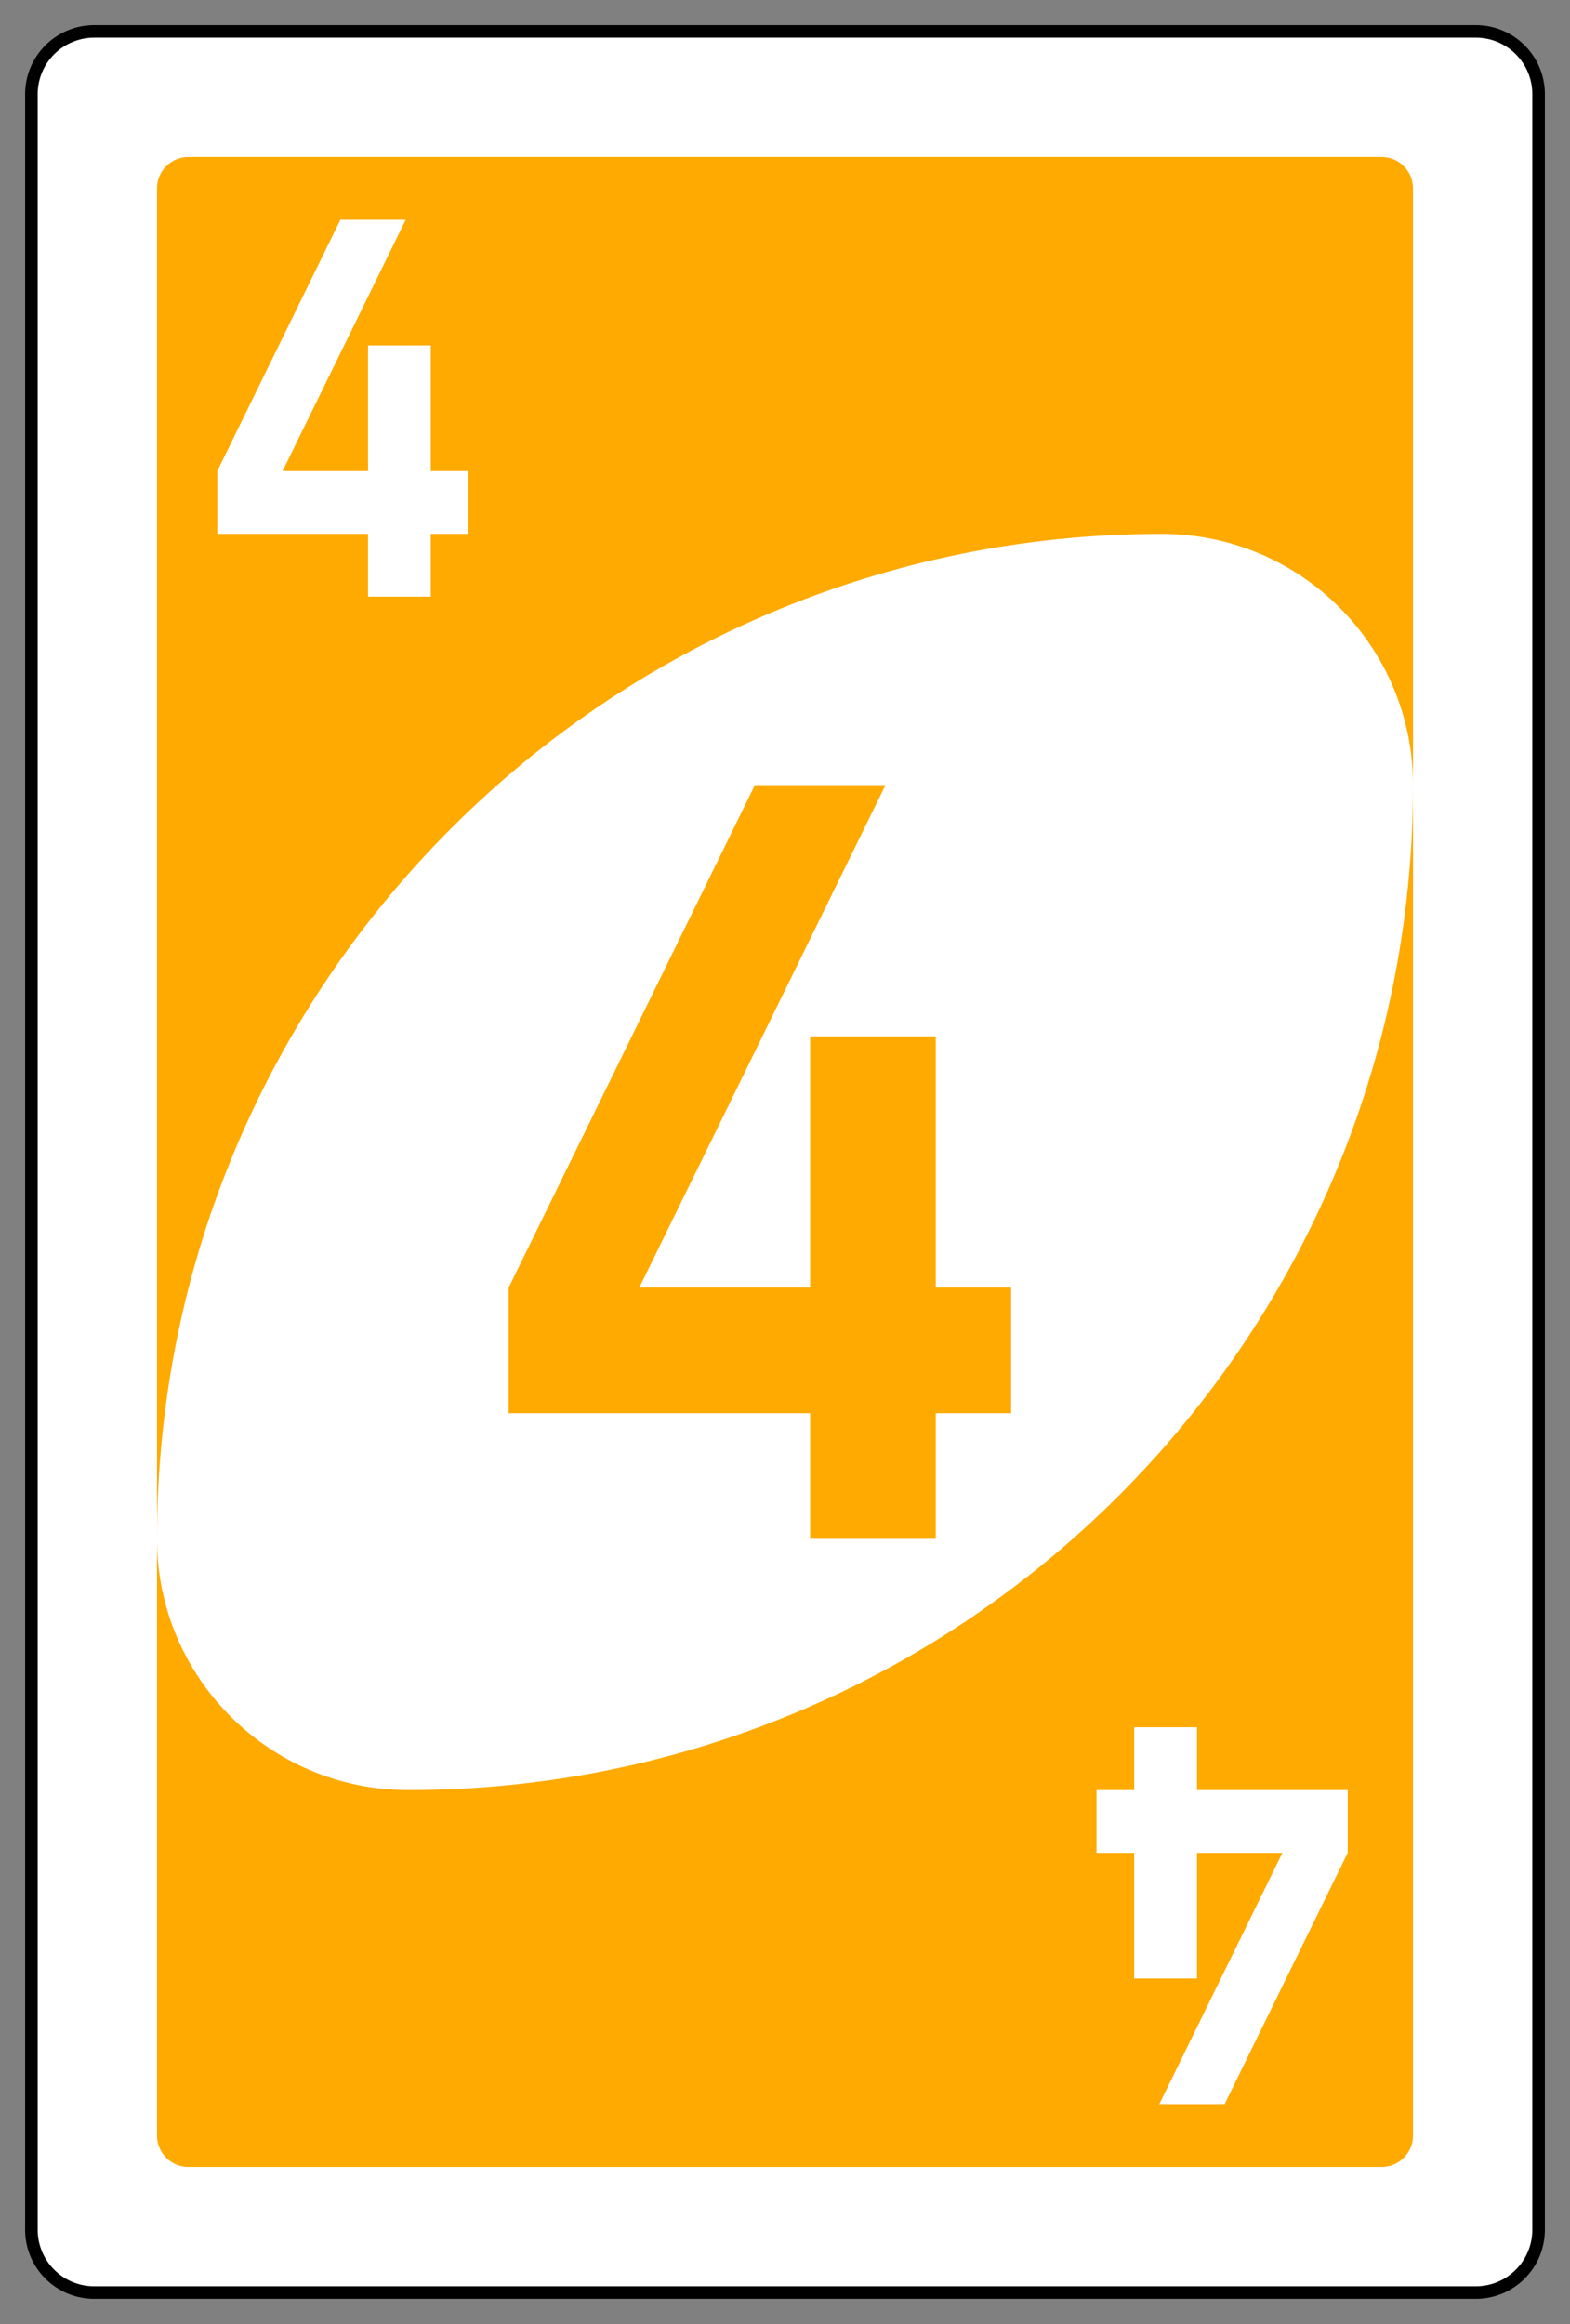 <?xml version="1.0" encoding="UTF-8" standalone="no"?>
<!DOCTYPE svg PUBLIC "-//W3C//DTD SVG 1.1//EN" "http://www.w3.org/Graphics/SVG/1.1/DTD/svg11.dtd">
<svg width="100%" height="100%" viewBox="0 0 250 370" version="1.1" xmlns="http://www.w3.org/2000/svg" xmlns:xlink="http://www.w3.org/1999/xlink" xml:space="preserve" style="fill-rule:evenodd;clip-rule:evenodd;">
    <rect x="0" y="0" width="250" height="370" fill="#808080" stroke="none"/>
    <g transform="matrix(1,0,0,1,-956,-356)">
        <g transform="matrix(1,0,0,1,1261,748.638)">
            <g id="g6587.-1" transform="matrix(4,0,0,4,-1260,-1717.09)">
                <path id="rect2987.-8.-5.-0.-4" d="M300,334.862C300,333.482 298.88,332.362 297.5,332.362L242.5,332.362C241.12,332.362 240,333.482 240,334.862L240,419.862C240,421.242 241.12,422.362 242.5,422.362L297.5,422.362C298.88,422.362 300,421.242 300,419.862L300,334.862Z" style="fill:white;stroke:black;stroke-width:0.5px;"/>
                <path id="rect3757.-26.-33.-8.-8" d="M295,338.612C295,337.922 294.44,337.362 293.75,337.362L246.25,337.362C245.56,337.362 245,337.922 245,338.612L245,416.112C245,416.802 245.56,417.362 246.25,417.362L293.75,417.362C294.44,417.362 295,416.802 295,416.112L295,338.612Z" style="fill:rgb(255,170,0);"/>
                <path id="path3773.-0.-4.-8.-4.-60.-3.-8.-4" d="M285,352.362C262.909,352.362 245,370.271 245,392.362C245,397.885 249.477,402.362 255,402.362C277.091,402.362 295,384.454 295,362.362C295,356.839 290.523,352.362 285,352.362Z" style="fill:white;"/>
                <path id="rect3980.-7.-6.-2.-9.-5.-60.-2.-9" d="M268.8,362.362L259,382.362L259,387.362L271,387.362L271,392.362L276,392.362L276,387.362L279,387.362L279,382.362L276,382.362L276,372.362L271,372.362L271,382.362L264.2,382.362L274,362.362L268.8,362.362Z" style="fill:rgb(255,170,0);fill-rule:nonzero;"/>
                <path id="rect3980.-7.-6.-2.-9.-5.-60.-5.-3.-2" d="M252.3,339.862L247.4,349.862L247.4,352.362L253.4,352.362L253.4,354.862L255.9,354.862L255.9,352.362L257.4,352.362L257.4,349.862L255.9,349.862L255.9,344.862L253.4,344.862L253.4,349.862L250,349.862L254.9,339.862L252.3,339.862Z" style="fill:white;fill-rule:nonzero;"/>
                <path id="rect3980.-7.-6.-2.-9.-5.-60.-5.-3.-9.-0" d="M287.5,414.862L292.4,404.862L292.4,402.362L286.4,402.362L286.4,399.862L283.9,399.862L283.9,402.362L282.4,402.362L282.4,404.862L283.9,404.862L283.9,409.862L286.4,409.862L286.4,404.862L289.8,404.862L284.9,414.862L287.5,414.862Z" style="fill:white;fill-rule:nonzero;"/>
            </g>
        </g>
    </g>
</svg>
